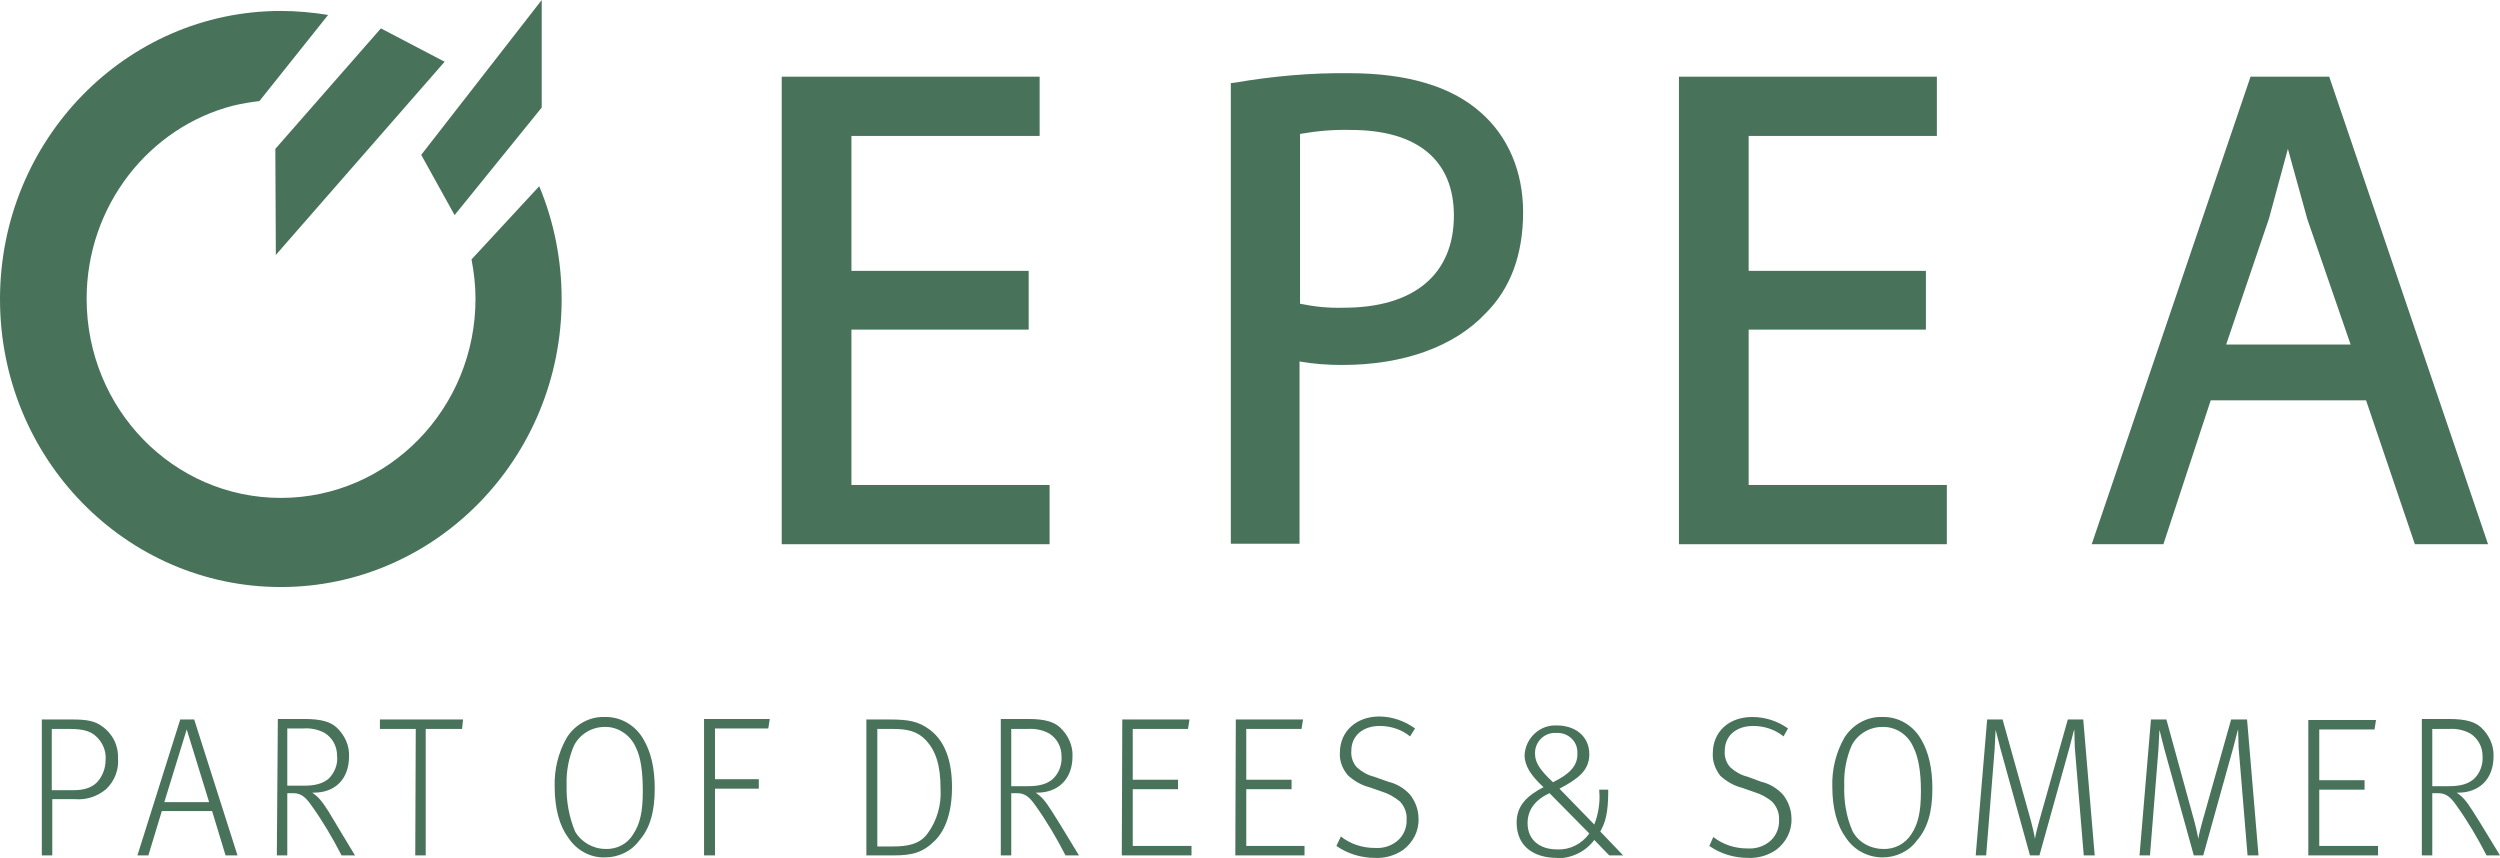 <?xml version="1.0" encoding="utf-8"?>
<!-- Generator: Adobe Illustrator 25.4.1, SVG Export Plug-In . SVG Version: 6.00 Build 0)  -->
<svg version="1.1" id="Ebene_1" xmlns="http://www.w3.org/2000/svg" xmlns:xlink="http://www.w3.org/1999/xlink" x="0px" y="0px"
	 viewBox="0 0 502.1 172.4" style="enable-background:new 0 0 502.1 172.4;" xml:space="preserve">
<style type="text/css">
	.st0{fill:#49725B;}
</style>
<g id="Ebene_2_00000032631698984637905720000003414608821767514511_">
	<g id="Ebene_1-2">
		<polygon class="st0" points="337.2,15.4 337.2,109.3 391,109.3 391,97.4 351.2,97.4 351.2,66.2 386.8,66.2 386.8,54.4 351.2,54.4 
			351.2,27.3 389,27.3 389,15.4 		"/>
		<path class="st0" d="M467.8,15.4H452l-31.9,93.9h14.4l9.5-28.9h31.2l9.8,28.9h14.7L467.8,15.4z M447.1,69.2l8.6-25.3
			c0,0,2.5-9.2,3.8-14c0.7,2.5,3.9,14.1,3.9,14.1l8.7,25.2L447.1,69.2z"/>
		<polygon class="st0" points="157,15.4 157,109.3 210.8,109.3 210.8,97.4 171,97.4 171,66.2 206.6,66.2 206.6,54.4 171,54.4 
			171,27.3 208.8,27.3 208.8,15.4 		"/>
		<path class="st0" d="M269.9,61.8c-3,0.1-5.9-0.2-8.8-0.8V26.9c3.4-0.6,6.8-0.9,10.2-0.8c13.4,0,20.7,6.1,20.7,17.2
			C292,55.1,284,61.8,269.9,61.8 M297.4,22.6c-5.8-5.2-14.7-7.9-26.4-7.9c-7.7-0.1-15.4,0.6-23,1.9l-0.8,0.1v92.5h13.8V72.6
			c2.8,0.5,5.7,0.7,8.6,0.7c12.3,0,22.5-3.7,28.8-10.4c5-5,7.5-11.8,7.5-20.3C305.9,34.5,302.9,27.4,297.4,22.6"/>
		<path class="st0" d="M8.4,171.8h2.1v-11.3H15c2.3,0.2,4.5-0.5,6.3-2c1.7-1.6,2.6-3.9,2.4-6.2c0.1-2.6-1.1-5-3.3-6.5
			c-1.4-1-3-1.3-5.8-1.3H8.4V171.8z M10.4,158.7v-12.3H14c2.5,0,4.1,0.4,5.2,1.4c1.4,1.2,2.2,3.1,2,4.9c0,1.6-0.6,3.2-1.7,4.4
			c-1,1-2.4,1.6-4.7,1.6L10.4,158.7z M27.6,171.8h2.2l2.7-8.9h10.1l2.7,8.9h2.4L39,144.5h-2.8L27.6,171.8z M33,161.1l4.5-14.6
			l4.5,14.6H33z M55.6,171.8h2.1v-12.5h1.2c1.7,0,2.6,1,3.6,2.4c2.3,3.2,4.3,6.6,6.1,10.1h2.7c-0.7-1.1-3.6-6-5.3-8.8
			c-1.4-2.2-2.1-3-3.3-3.8h0.3c4.3,0,7.1-2.7,7.1-7.3c0.1-2.2-0.9-4.3-2.5-5.8c-1.2-1.1-3-1.7-6.5-1.7h-5.3L55.6,171.8z M57.7,157.8
			v-11.5H61c1.4-0.1,2.9,0.2,4.2,0.9c1.6,1,2.5,2.7,2.5,4.6c0.2,1.7-0.5,3.4-1.7,4.6c-1.1,0.9-2.5,1.4-5,1.4H57.7z M83.4,171.8h2.1
			v-25.4h7.3l0.2-1.9H76.3v1.9h7.2L83.4,171.8z M121.5,172.2c2.7,0,5.3-1.2,6.9-3.4c2.1-2.4,3.1-5.7,3.1-10.4c0-4.2-0.8-7.4-2.2-9.8
			c-1.6-2.9-4.6-4.7-7.9-4.6c-3.1-0.1-6,1.6-7.6,4.2c-1.7,3-2.5,6.4-2.4,9.8c0,4.4,1,7.9,2.7,10.2
			C115.8,170.8,118.6,172.3,121.5,172.2 M121.6,170.5c-2.5,0-4.9-1.4-6.1-3.5c-1.2-2.9-1.8-6.1-1.7-9.3c-0.1-2.7,0.4-5.5,1.5-8
			c1.2-2.3,3.6-3.7,6.1-3.7c2.7-0.1,5.2,1.6,6.3,4.1c1,2,1.4,4.9,1.4,8.8c0,4.3-0.6,6.6-1.9,8.6C126.1,169.4,124,170.6,121.6,170.5
			 M141.4,171.8h2.2v-13.4h8.8v-1.9h-8.8v-10.2h10.7l0.3-1.9h-13.2L141.4,171.8z M174.1,171.8h5.4c3.8,0,5.9-0.6,8.3-3
			c2.1-2.1,3.4-5.7,3.4-10.7c0-5.3-1.4-9.2-4.4-11.5c-2.4-1.8-4.4-2.1-8.4-2.1h-4.4V171.8z M176.2,170v-23.6h3c3,0,5,0.4,6.8,2.3
			c1.9,2.1,2.9,4.9,2.9,9.7c0.2,3.2-0.7,6.4-2.6,9c-1.6,2.2-4.1,2.6-7,2.6L176.2,170z M201,171.8h2.1v-12.5h1.2c1.7,0,2.6,1,3.6,2.4
			c2.3,3.2,4.3,6.6,6.1,10.1h2.7c-0.7-1.1-3.6-6-5.4-8.8c-1.4-2.2-2.1-3-3.3-3.8h0.3c4.2,0,7.1-2.7,7.1-7.3c0.1-2.2-0.9-4.3-2.5-5.8
			c-1.2-1.1-3-1.7-6.4-1.7H201L201,171.8z M203.1,157.9v-11.5h3.4c1.4-0.1,2.9,0.2,4.2,0.9c1.6,1,2.5,2.7,2.5,4.6
			c0.1,1.7-0.5,3.4-1.8,4.6c-1.1,0.9-2.5,1.4-5,1.4L203.1,157.9z M225.3,171.8h14v-1.9h-11.8v-11.4h9.1v-1.9h-9.1v-10.2h11.1
			l0.3-1.9h-13.5L225.3,171.8z M248.1,171.8H262v-1.9h-11.7v-11.4h9.1v-1.9h-9.1v-10.2h11.1l0.3-1.9h-13.5L248.1,171.8z
			 M268.4,169.9c2.3,1.6,5,2.4,7.8,2.4c2,0.1,4-0.5,5.6-1.6c2-1.5,3.2-3.8,3.1-6.3c0-1.7-0.6-3.4-1.7-4.8c-1.2-1.3-2.7-2.2-4.4-2.6
			l-2.8-1c-1.3-0.3-2.5-1-3.5-1.9c-0.8-0.9-1.2-2.1-1.1-3.3c0-3.1,2.4-5,5.7-5c2.2,0,4.4,0.7,6.1,2.1l1-1.6
			c-2.1-1.5-4.6-2.4-7.2-2.4c-4.5,0-7.9,2.9-7.9,7.3c-0.1,1.6,0.5,3.2,1.6,4.5c1.2,1.1,2.7,2,4.3,2.4l2.6,0.9c1.3,0.4,2.5,1.1,3.6,2
			c0.9,1,1.4,2.3,1.3,3.6c0.1,1.7-0.7,3.4-2,4.4c-1.3,1-2.8,1.4-4.4,1.3c-2.5,0-4.9-0.8-6.8-2.3L268.4,169.9z M312.6,172.4
			c3,0,5.8-1.3,7.6-3.7l3,3.1h2.8l-4.6-4.8c1-1.8,1.6-3.6,1.6-8.2v-0.2h-1.8v0.3c0.2,2.3-0.2,4.6-1,6.7l-7-7.2c3.6-1.9,6-3.6,6-6.9
			c0-3.7-2.9-5.8-6.5-5.8c-3.4-0.2-6.3,2.5-6.5,5.9c0,0,0,0.1,0,0.1c0,2.1,1.3,4.1,3.8,6.4c-3.3,1.7-5.4,3.7-5.4,7.1
			c0,4.9,3.6,7.1,8.1,7.1 M311.9,157.1c-2.8-2.6-3.6-4.1-3.6-5.7c-0.1-2.2,1.6-4.1,3.8-4.2c0.2,0,0.3,0,0.5,0
			c2.2-0.1,4.1,1.5,4.2,3.7c0,0.1,0,0.3,0,0.4C316.9,153.8,315.2,155.5,311.9,157.1 M312.8,170.6c-3.7,0-6-2-6-5.3
			c0-2.7,1.6-4.7,4.4-6l8,8.1C317.7,169.5,315.3,170.7,312.8,170.6 M343.3,169.9c2.3,1.6,5,2.4,7.8,2.4c2,0.1,4-0.5,5.6-1.6
			c2-1.5,3.2-3.8,3.1-6.3c0-1.7-0.6-3.4-1.7-4.8c-1.2-1.3-2.7-2.2-4.4-2.6L351,156c-1.3-0.3-2.5-1-3.5-1.9c-0.8-0.9-1.2-2.1-1.1-3.3
			c0-3.1,2.4-5,5.7-5c2.2,0,4.4,0.7,6.1,2.1l0.9-1.6c-2.1-1.5-4.6-2.3-7.2-2.3c-4.6,0-7.9,2.9-7.9,7.3c-0.1,1.6,0.5,3.2,1.5,4.5
			c1.2,1.1,2.7,2,4.3,2.4l2.6,0.9c1.3,0.4,2.6,1.1,3.6,2c0.9,1,1.4,2.3,1.3,3.6c0.1,1.7-0.7,3.4-2,4.4c-1.3,1-2.8,1.4-4.4,1.3
			c-2.5,0-4.9-0.8-6.8-2.3L343.3,169.9z M378.1,172.2c2.7,0,5.3-1.2,6.9-3.4c2.1-2.4,3.1-5.7,3.1-10.4c0-4.2-0.8-7.4-2.2-9.8
			c-1.6-2.9-4.6-4.7-7.9-4.6c-3.1-0.1-6,1.6-7.6,4.2c-1.7,3-2.5,6.4-2.4,9.8c0,4.4,1,7.9,2.7,10.2
			C372.4,170.8,375.2,172.2,378.1,172.2 M378.2,170.5c-2.5,0-4.9-1.3-6.1-3.5c-1.3-2.9-1.8-6.1-1.7-9.3c-0.1-2.7,0.4-5.5,1.5-8
			c1.2-2.3,3.6-3.7,6.1-3.7c2.7-0.1,5.2,1.5,6.3,4.1c1,2,1.5,4.9,1.5,8.8c0,4.3-0.6,6.6-1.9,8.6
			C382.7,169.4,380.6,170.6,378.2,170.5 M396.8,171.8h2.1l1.7-21.3l0.2-3.9c0.2,0.6,0.3,1.3,1,3.9l5.9,21.3h1.9l6.1-21.9
			c0.4-1.4,0.8-3.3,0.9-3.4c0,0.1,0.1,3.2,0.1,3.6l1.8,21.7h2.2l-2.3-27.3h-3.1l-5.8,20.6c-0.3,1.1-0.6,2.2-0.8,3.4
			c0-0.2-0.3-1.7-0.8-3.6l-5.7-20.4h-3.1L396.8,171.8z M429.7,171.8h2.1l1.7-21.3l0.2-3.9c0.2,0.6,0.3,1.3,1,3.9l5.9,21.3h1.9
			l6.1-21.9c0.4-1.4,0.8-3.3,0.9-3.4c0,0.1,0.1,3.2,0.1,3.6l1.8,21.7h2.2l-2.3-27.3h-3.2l-5.8,20.6c-0.3,1.1-0.6,2.2-0.8,3.4
			c0-0.2-0.3-1.7-0.8-3.6l-5.6-20.4h-3.1L429.7,171.8z M463.6,171.8h14v-1.9h-11.8v-11.3h9.1v-1.9h-9.1v-10.2h11.1l0.3-1.9h-13.6
			L463.6,171.8z M486.4,171.8h2.1v-12.5h1.2c1.7,0,2.6,1,3.6,2.4c2.3,3.2,4.3,6.6,6.1,10.1h2.7c-0.7-1.1-3.6-6-5.4-8.8
			c-1.4-2.2-2.1-3-3.3-3.8h0.3c4.2,0,7.1-2.7,7.1-7.3c0.1-2.2-0.9-4.3-2.5-5.8c-1.2-1.1-3-1.7-6.5-1.7h-5.4L486.4,171.8z
			 M488.5,157.9v-11.5h3.4c1.4-0.1,2.9,0.2,4.2,0.9c1.6,1,2.5,2.7,2.5,4.6c0.1,1.7-0.5,3.4-1.8,4.6c-1.1,0.9-2.5,1.4-5,1.4
			L488.5,157.9z"/>
		<path class="st0" d="M52.1,20.3L65.9,3c-3.1-0.5-6.3-0.8-9.5-0.8C25.3,2.2,0,28.1,0,60.1s25.3,57.8,56.4,57.8s56.4-25.9,56.4-57.8
			c0-7.8-1.5-15.5-4.5-22.7L94.7,52.1c0.5,2.6,0.8,5.3,0.8,7.9c0,22.1-17.5,40-39.1,40s-39-17.9-39-40c0-18.7,12.6-34.5,29.5-38.8
			C48.6,20.8,50.4,20.5,52.1,20.3 M55.4,51.2l33.9-38.8L76.5,5.7L55.3,29.9L55.4,51.2z M91.3,43.2l17.5-21.6V0L84.6,31.1L91.3,43.2z
			"/>
	</g>
</g>
</svg>
